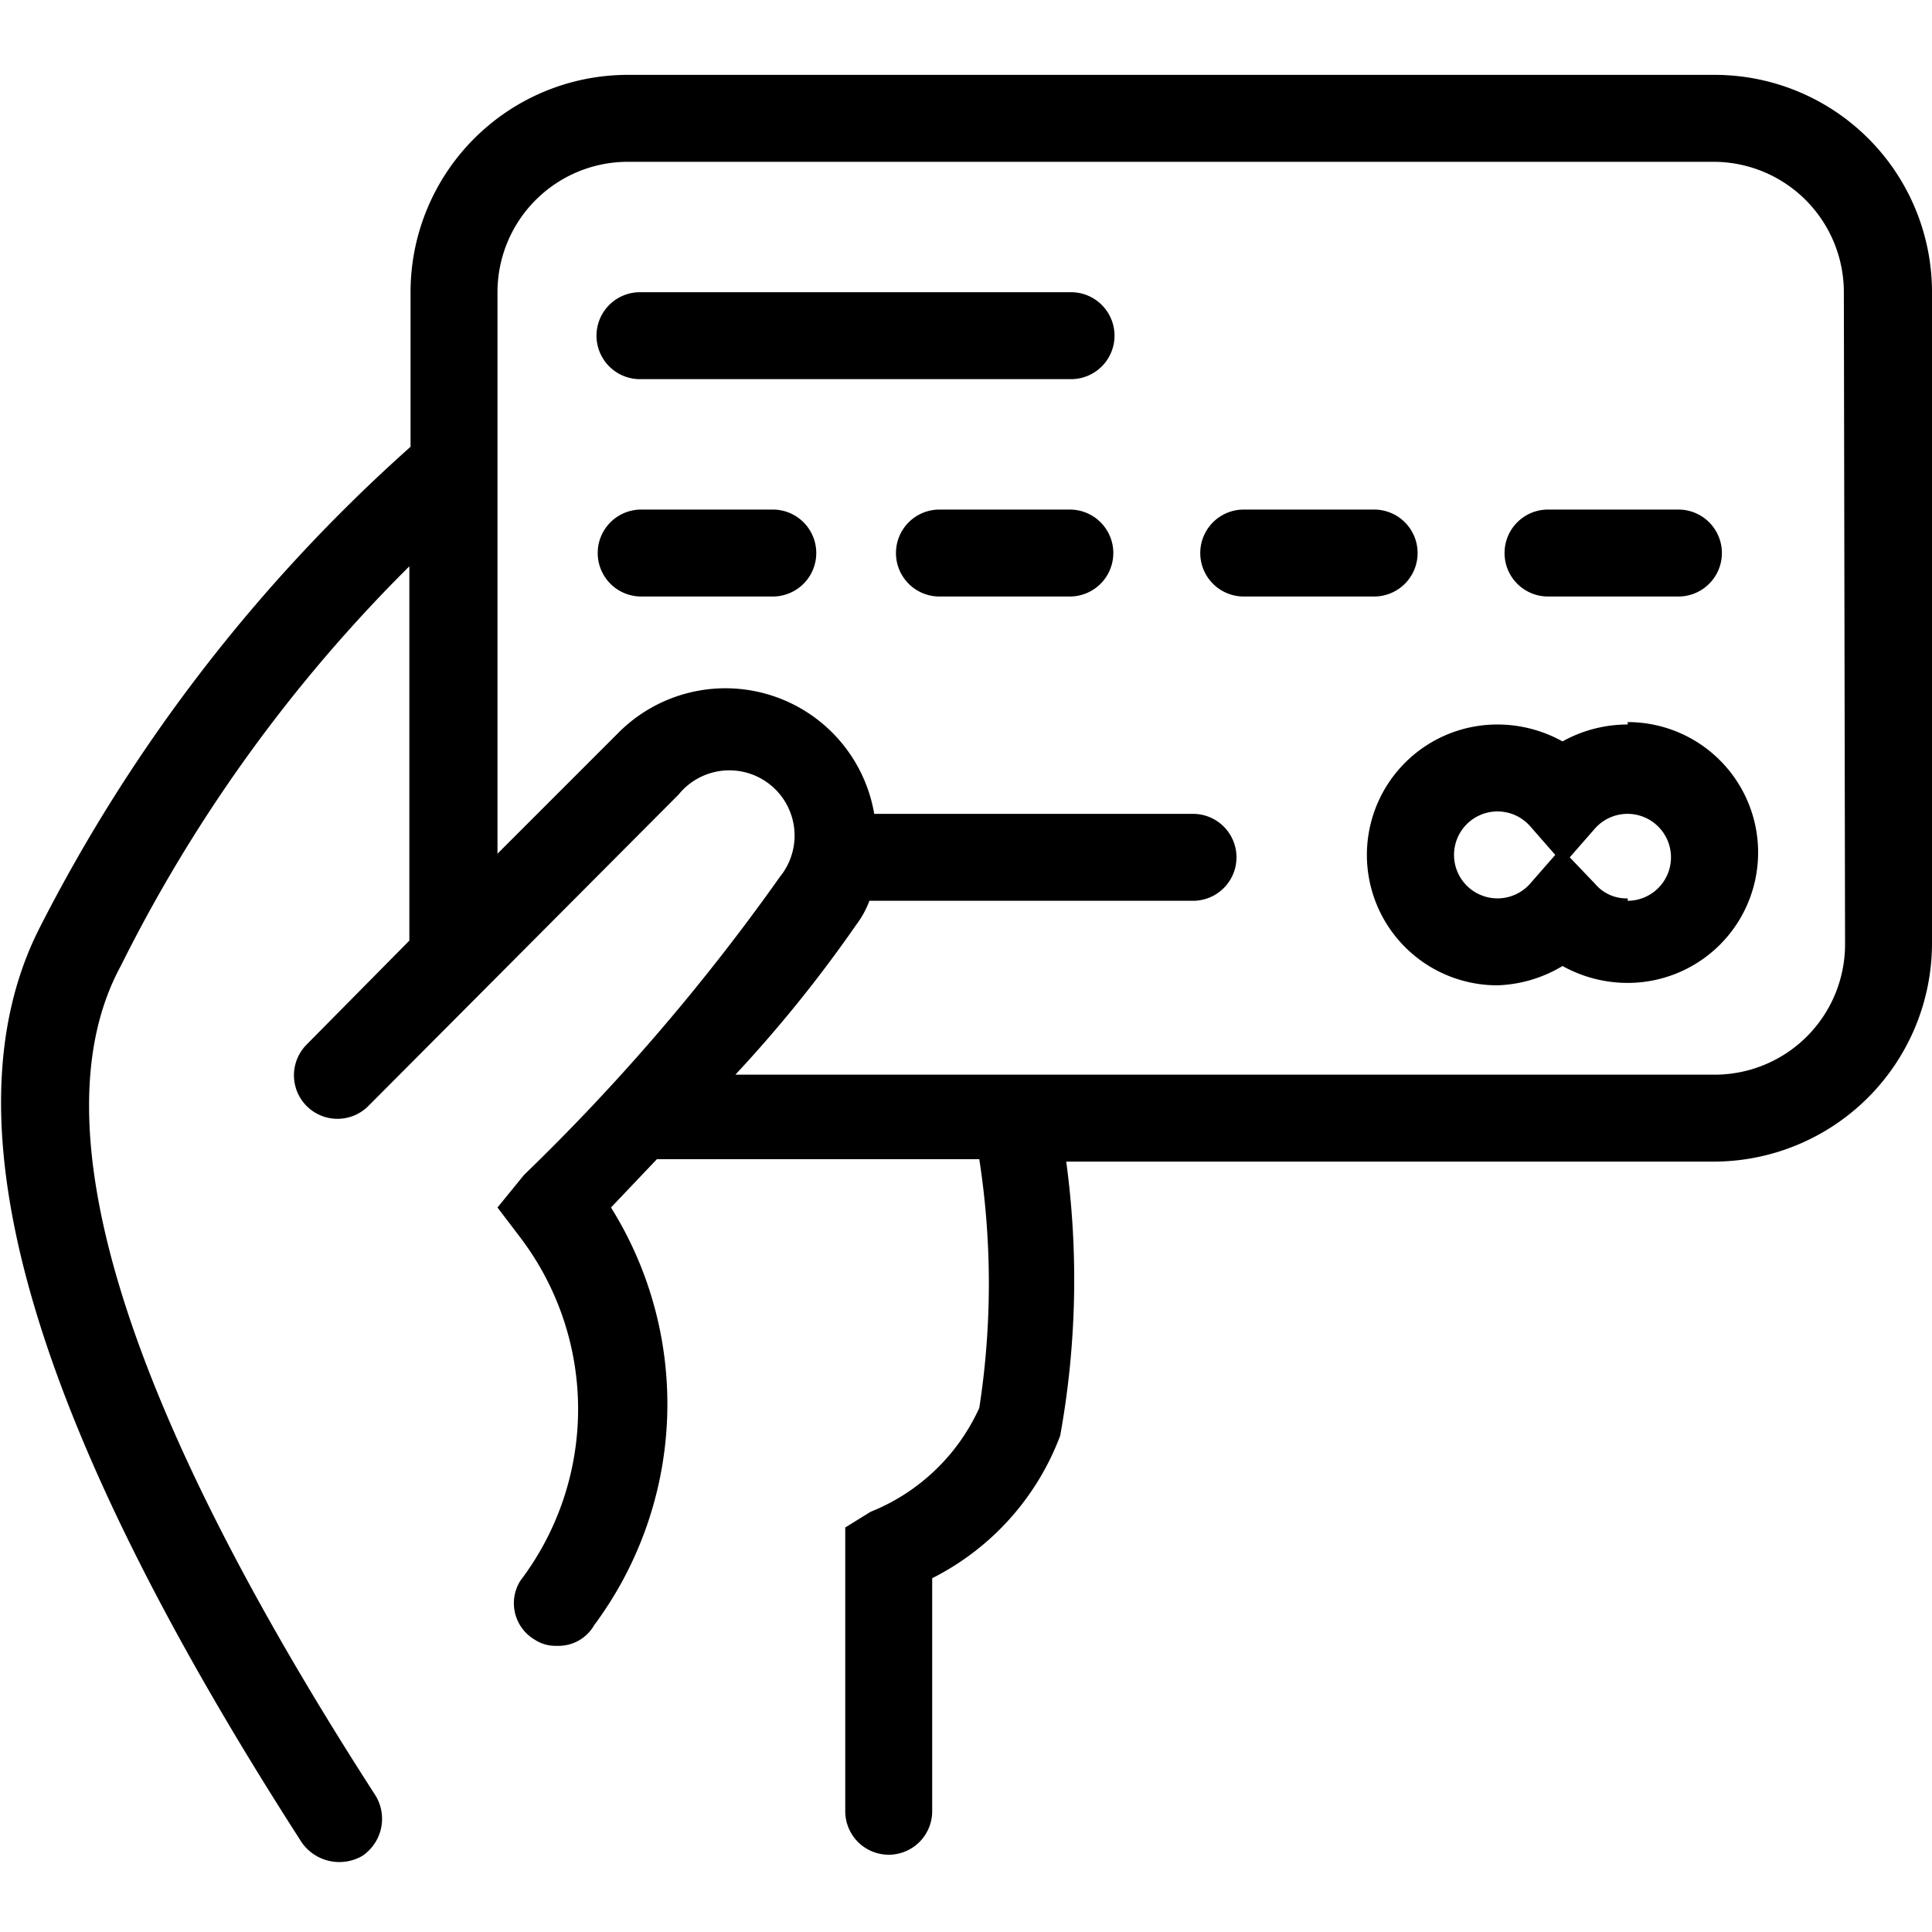 <svg xmlns="http://www.w3.org/2000/svg" viewBox="0 0 16 16">
  <path fill="currentColor"
    d="M14.2.62h-9a1.8,1.8,0,0,0-1.8,1.8V3.7a13.58,13.58,0,0,0-3.08,4c-.79,1.58-.08,4.05,2.18,7.56a.38.38,0,0,0,.5.11.37.37,0,0,0,.11-.5C1,11.6.3,9.29,1,8A12.54,12.54,0,0,1,3.39,4.69v3.1l-.85.86a.36.36,0,1,0,.51.51L5.62,6.58a.54.54,0,0,1,.84.68A17.44,17.44,0,0,1,4.34,9.73L4.12,10l.19.25a2.35,2.35,0,0,1,0,2.84.35.35,0,0,0,.12.49.31.31,0,0,0,.18.05.34.34,0,0,0,.31-.17A3.07,3.07,0,0,0,5.06,10l.38-.4H8.11a6.73,6.73,0,0,1,0,2.06,1.67,1.67,0,0,1-.9.86L7,12.65V15a.36.36,0,0,0,.36.36A.36.36,0,0,0,7.72,15V13.07a2.18,2.18,0,0,0,1.06-1.18,7.25,7.25,0,0,0,.05-2.27H14.2A1.81,1.81,0,0,0,16,7.82V2.42A1.8,1.8,0,0,0,14.2.62Zm1.08,7.2A1.08,1.08,0,0,1,14.2,8.9H6.09a11.05,11.05,0,0,0,1-1.24.78.78,0,0,0,.11-.2H9.88a.36.36,0,0,0,0-.72H7.24a1.25,1.25,0,0,0-2.12-.67l-1,1V2.42A1.08,1.08,0,0,1,5.19,1.34h9a1.08,1.08,0,0,1,1.08,1.08Z" />
  <path fill="currentColor" d="M8.87,2.42H5.3a.36.36,0,0,0,0,.72H8.87a.36.36,0,0,0,0-.72Z" />
  <path fill="currentColor" d="M6.4,4.22H5.31a.36.36,0,1,0,0,.72H6.4a.36.36,0,0,0,0-.72Z" />
  <path fill="currentColor" d="M8.86,4.22H7.78a.36.36,0,1,0,0,.72H8.86a.36.36,0,1,0,0-.72Z" />
  <path fill="currentColor" d="M11.74,4.58a.36.36,0,0,0-.36-.36H10.3a.36.36,0,0,0,0,.72h1.08A.36.36,0,0,0,11.74,4.58Z" />
  <path fill="currentColor" d="M12.82,4.94H13.9a.36.36,0,1,0,0-.72H12.82a.36.36,0,0,0,0,.72Z" />
  <path fill="currentColor"
    d="M13.48,6a1.11,1.11,0,0,0-.54.14A1.11,1.11,0,0,0,12.4,6a1.08,1.08,0,0,0,0,2.16A1.11,1.11,0,0,0,12.94,8a1.11,1.11,0,0,0,.54.14,1.08,1.08,0,0,0,0-2.16Zm-.81,1.32a.36.36,0,1,1,0-.48l.21.24Zm.81.12a.34.34,0,0,1-.27-.12L13,7.1l.21-.24a.36.36,0,1,1,.27.6Z" />
</svg>

